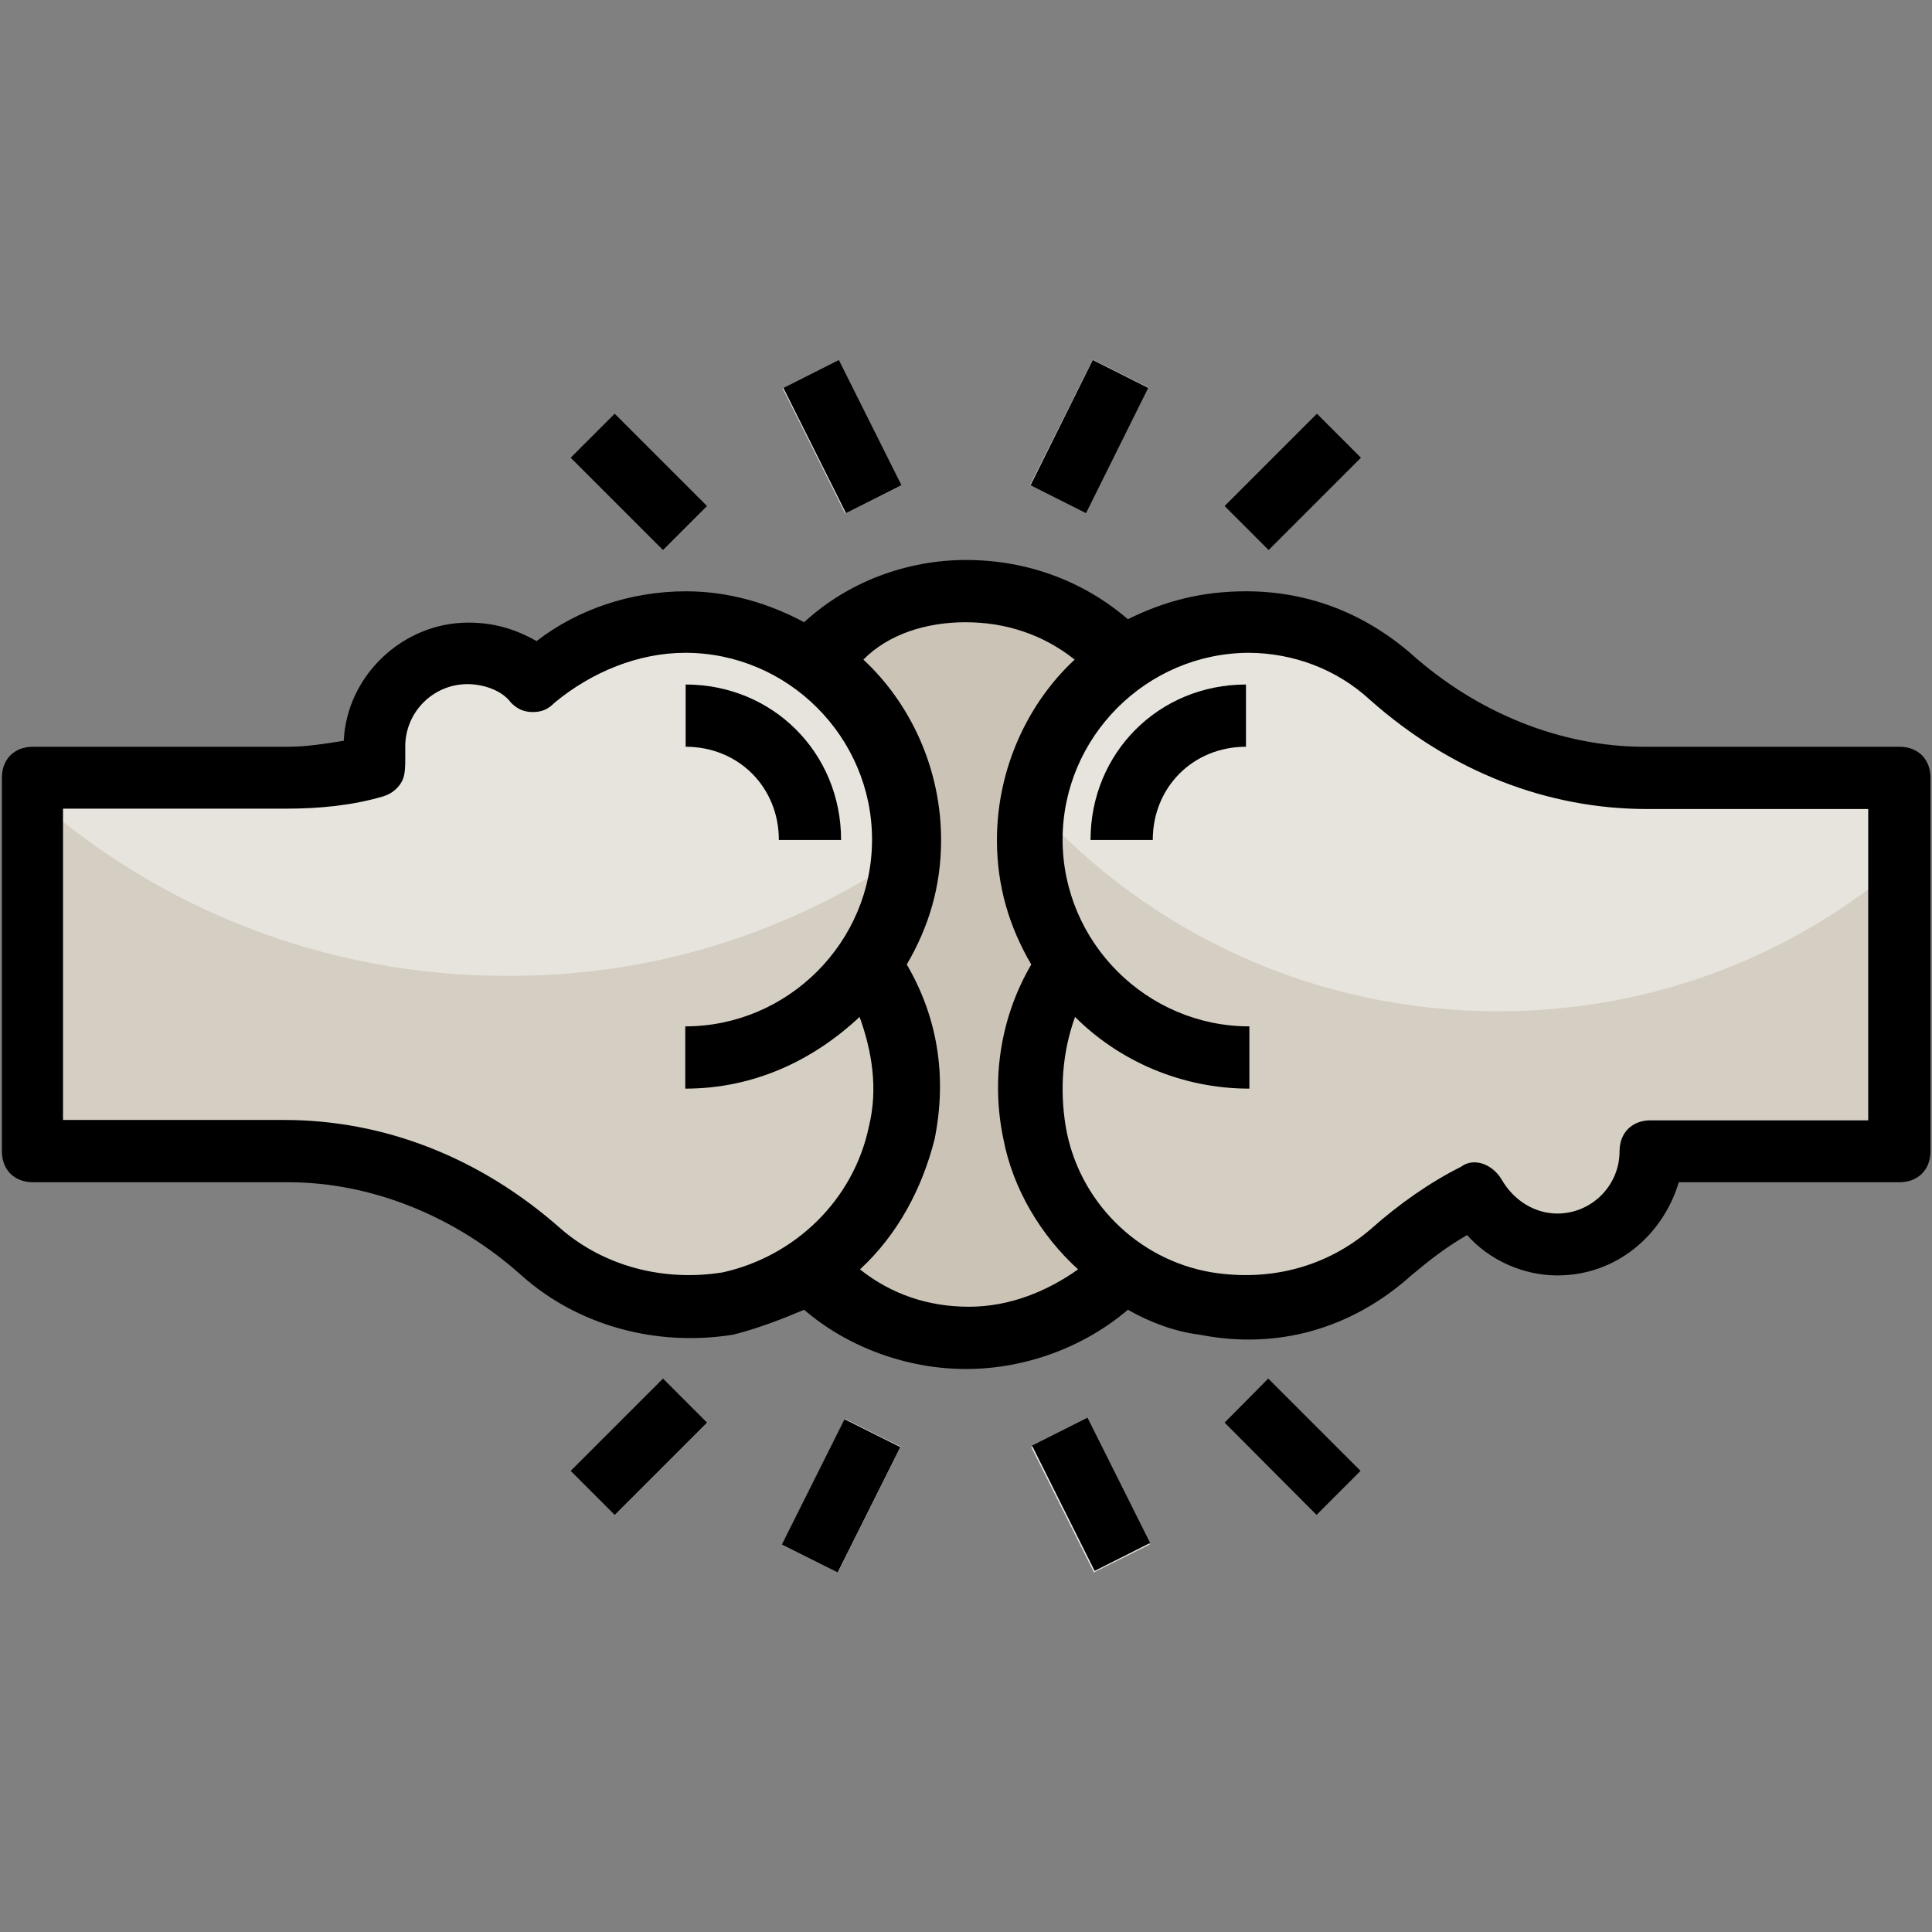 <?xml version="1.0" encoding="utf-8"?>
<!-- Generator: Adobe Illustrator 26.2.1, SVG Export Plug-In . SVG Version: 6.00 Build 0)  -->
<svg version="1.1" id="Layer_3" xmlns="http://www.w3.org/2000/svg" xmlns:xlink="http://www.w3.org/1999/xlink" x="0px" y="0px"
	 viewBox="0 0 512 512" style="enable-background:new 0 0 512 512;" xml:space="preserve">
<rect x="0" y="0" width="512" height="512" fill="#808080" stroke="none"/>
<style type="text/css">
	.st0{fill:#CBC3B6;}
	.st1{fill:#D5CEC2;}
	.st2{fill:#E7E4DD;}
	.st3{fill:#FFFFFF;}
</style>
<g>
	<path class="st0" d="M298.1,174.8c-10.7-11.5-25.6-18.1-42.1-18.1c-15.7,0-30.5,6.6-41.2,16.5l-0.8,163.3
		c10.7,11.5,25.6,18.1,42.1,18.1s31.3-6.6,42.1-18.1"/>
	<path class="st1" d="M192.4,345.5c23.1-4.1,41.2-22.3,45.4-45.4c3.3-16.5-0.8-32.2-9.1-44.5c8.2-12.4,12.4-28,9.1-44.5
		c-4.1-22.3-23.1-40.4-45.4-45.4c-19-3.3-36.3,2.5-48.7,13.2l-1.6,1.6c-4.9-4.1-11.5-7.4-18.1-7.4c-14,0-24.7,10.7-24.7,24.7
		c0,1.6,0,3.3,0.8,4.9c-7.4,1.6-15.7,3.3-23.9,3.3H8.6v99h67.6c24.7,0,48.7,9.9,67.6,26.4C156.2,343,173.4,348.8,192.4,345.5z"/>
	<path class="st2" d="M239.4,226.7c0-4.9,0-10.7-0.8-15.7c-4.1-22.3-23.1-40.4-45.4-45.4c-19-3.3-36.3,2.5-48.7,13.2l-1.6,1.6
		c-5.8-4.1-12.4-7.4-19-7.4c-14,0-24.7,10.7-24.7,24.7c0,1.6,0,3.3,0.8,4.9c-7.4,1.6-15.7,3.3-23.9,3.3H8.5v4.9
		c33,29.7,77.5,47.8,125.4,47.8C172.7,258.9,208.9,247.3,239.4,226.7z"/>
	<path class="st1" d="M368.1,331.5c6.6-5.8,14.8-11.5,22.3-15.7c4.1,8.2,12.4,13.2,22.3,13.2c14,0,24.7-10.7,24.7-24.7h66v-98.1
		h-67.6c-24.7,0-48.7-9.9-67.6-26.4c-12.4-11.5-30.5-16.5-48.7-13.2c-23.1,4.1-41.2,22.3-45.4,45.4c-3.3,16.5,0.8,32.2,9.1,44.5
		c-8.2,12.4-12.4,28-9.1,44.5c4.1,22.3,23.1,40.4,45.4,45.4C338.5,348.8,355.8,343,368.1,331.5z"/>
	<path class="st2" d="M435.8,206.1c-24.7,0-48.7-9.9-67.6-26.4c-12.4-11.5-30.5-16.5-48.7-13.2c-23.1,4.1-41.2,22.3-45.4,45.4v1.6
		C304.6,247.3,348.4,268,397,268c41.2,0,78.4-14.8,107.2-39.6v-22.3L435.8,206.1L435.8,206.1z"/>
	<g>
		<path class="st3" d="M289,222.6c0-23.1,18.1-41.2,41.2-41.2v16.5c-14,0-24.7,10.7-24.7,24.7H289z"/>
	</g>
	<g>
		<path class="st3" d="M181.7,197.9v-16.5c23.1,0,41.2,18.1,41.2,41.2h-16.5C206.4,208.6,195.7,197.9,181.7,197.9z"/>
	</g>
	<g>
		<path class="st2" d="M349,109.6l11.7,11.7l-24.5,24.5l-11.7-11.7L349,109.6z"/>
	</g>
	<g>
		<path class="st2" d="M162.9,109.6l24.5,24.5l-11.7,11.7l-24.5-24.5L162.9,109.6z"/>
	</g>
	<g>
		<path class="st2" d="M289.6,95.3l14.7,7.4l-16.6,33.2l-14.7-7.4L289.6,95.3z"/>
	</g>
	<g>
		<path class="st2" d="M222.2,95.5l16.6,33.2l-14.8,7.4l-16.6-33.2L222.2,95.5z"/>
	</g>
	<g>
		<path class="st2" d="M336.1,365.3l24.5,24.5l-11.7,11.7L324.5,377L336.1,365.3z"/>
	</g>
	<g>
		<path class="st2" d="M175.7,365.3l11.7,11.7l-24.5,24.5l-11.7-11.7L175.7,365.3z"/>
	</g>
	<g>
		<path class="st2" d="M288.1,376.1l16.6,33.2l-14.8,7.4l-16.6-33.2L288.1,376.1z"/>
	</g>
	<g>
		<path class="st2" d="M223.9,376l14.8,7.4l-16.6,33.2l-14.8-7.4L223.9,376z"/>
	</g>
	<path d="M289,222.6h16.5c0-14,10.7-24.7,24.7-24.7v-16.5C307.1,181.4,289,199.5,289,222.6z"/>
	<path d="M181.7,181.4v16.5c14,0,24.7,10.7,24.7,24.7h16.5C222.9,199.5,204.8,181.4,181.7,181.4z"/>
	<path d="M349,109.6l11.7,11.7l-24.5,24.5l-11.7-11.7L349,109.6z"/>
	<path d="M162.9,109.6l24.5,24.5l-11.7,11.7l-24.5-24.5L162.9,109.6z"/>
	<path d="M289.6,95.4l14.7,7.4L287.8,136l-14.7-7.4L289.6,95.4z"/>
	<path d="M222.3,95.4l16.6,33.2l-14.7,7.4l-16.6-33.2L222.3,95.4z"/>
	<path d="M336.1,365.3l24.5,24.5l-11.7,11.7L324.5,377L336.1,365.3z"/>
	<path d="M175.7,365.3l11.7,11.7l-24.5,24.5l-11.7-11.7L175.7,365.3z"/>
	<path d="M288.2,375.7l16.6,33.2l-14.7,7.4l-16.6-33.2L288.2,375.7z"/>
	<path d="M223.8,376.1l14.8,7.4L222,416.7l-14.8-7.4L223.8,376.1z"/>
	<path d="M213.1,347.1c11.5,9.9,27.2,15.7,42.9,15.7s31.3-5.8,42.9-15.7c5.8,3.3,12.4,5.8,19,6.6c20.6,4.1,40.4-1.6,56.1-15.7
		c4.9-4.1,9.1-7.4,14.8-10.7c5.8,6.6,14.8,10.7,23.9,10.7c15.7,0,28-10.7,32.2-24.7h58.5c4.9,0,8.2-3.3,8.2-8.2v-99
		c0-4.9-3.3-8.2-8.2-8.2h-67.6c-22.3,0-44.5-9.1-61.9-24.7c-12.4-10.7-27.2-16.5-43.7-16.5c-11.5,0-21.4,2.5-31.3,7.4
		c-11.5-9.9-26.4-15.7-42.9-15.7c-15.7,0-31.3,5.8-42.9,16.5c-9.1-4.9-19.8-8.2-31.3-8.2c-14.8,0-28.9,4.9-39.6,13.2
		c-5.8-3.3-11.5-4.9-18.1-4.9c-17.3,0-32.2,14-33,31.3c-4.9,0.8-9.9,1.6-14.8,1.6H8.7c-4.9,0-8.2,3.3-8.2,8.2v99
		c0,4.9,3.3,8.2,8.2,8.2h67.6c22.3,0,44.5,9.1,61.9,24.7c14.8,13.2,35.5,19,56.1,15.7C200.7,352.1,207.2,349.6,213.1,347.1z
		 M363.1,185.5c21.4,19,47,28.9,73.4,28.9h58.6v82.5h-57.7c-4.9,0-8.2,3.3-8.2,8.2c0,9.1-7.4,16.5-16.5,16.5
		c-5.8,0-11.5-3.3-14.8-9.1c-2.5-4.1-7.4-5.8-10.7-3.3c-8.2,4.1-16.5,9.9-23.9,16.5c-11.5,9.9-26.4,14-42.1,11.5
		c-19.8-3.3-35.5-19-38.8-38.8c-1.6-9.9-0.8-19.8,2.5-28.9c11.5,11.5,28,19,46.2,19V272c-27.2,0-49.5-22.3-49.5-49.5
		c0-27.2,22.3-49.5,49.5-49.5C342.6,173.1,354.1,177.2,363.1,185.5z M255.9,164.9c10.7,0,20.6,3.3,28.9,9.9
		c-12.4,11.5-20.6,28.9-20.6,47.8c0,12.4,3.3,23.1,9.1,33c-8.2,14-10.7,30.5-7.4,46.2c2.5,13.2,9.9,25.6,19.8,34.6
		c-8.2,5.8-18.1,9.9-28.9,9.9c-10.8,0-20.6-3.3-28.9-9.9c9.9-9.1,16.5-21.4,19.8-34.6c3.3-16.5,0.8-32.2-7.4-46.2
		c5.8-9.9,9.1-20.6,9.1-33c0-19-8.2-36.3-20.6-47.8C235.3,168.2,245.2,164.9,255.9,164.9z M148.7,325.7c-21.4-19-47-28.9-73.4-28.9
		H16.7v-82.5h59.4c8.2,0,17.3-0.8,25.6-3.3c2.5-0.8,4.1-2.5,4.9-4.1s0.8-4.1,0.8-5.8c0-0.8,0-2.5,0-3.3c0-9.1,7.4-16.5,16.5-16.5
		c4.1,0,9.1,1.6,11.5,4.9c1.6,1.6,3.3,2.5,5.8,2.5s4.1-0.8,5.8-2.5c9.9-8.2,22.3-13.2,34.6-13.2c27.2,0,49.5,22.3,49.5,49.5
		c0,27.2-22.3,49.5-49.5,49.5v16.5c18.1,0,33.8-7.4,46.2-19c3.3,9.1,4.9,19,2.5,28.9c-4.1,19.8-19.8,34.6-38.8,38.8
		C175.9,339.7,160.2,335.6,148.7,325.7z"/>
</g>
</svg>
